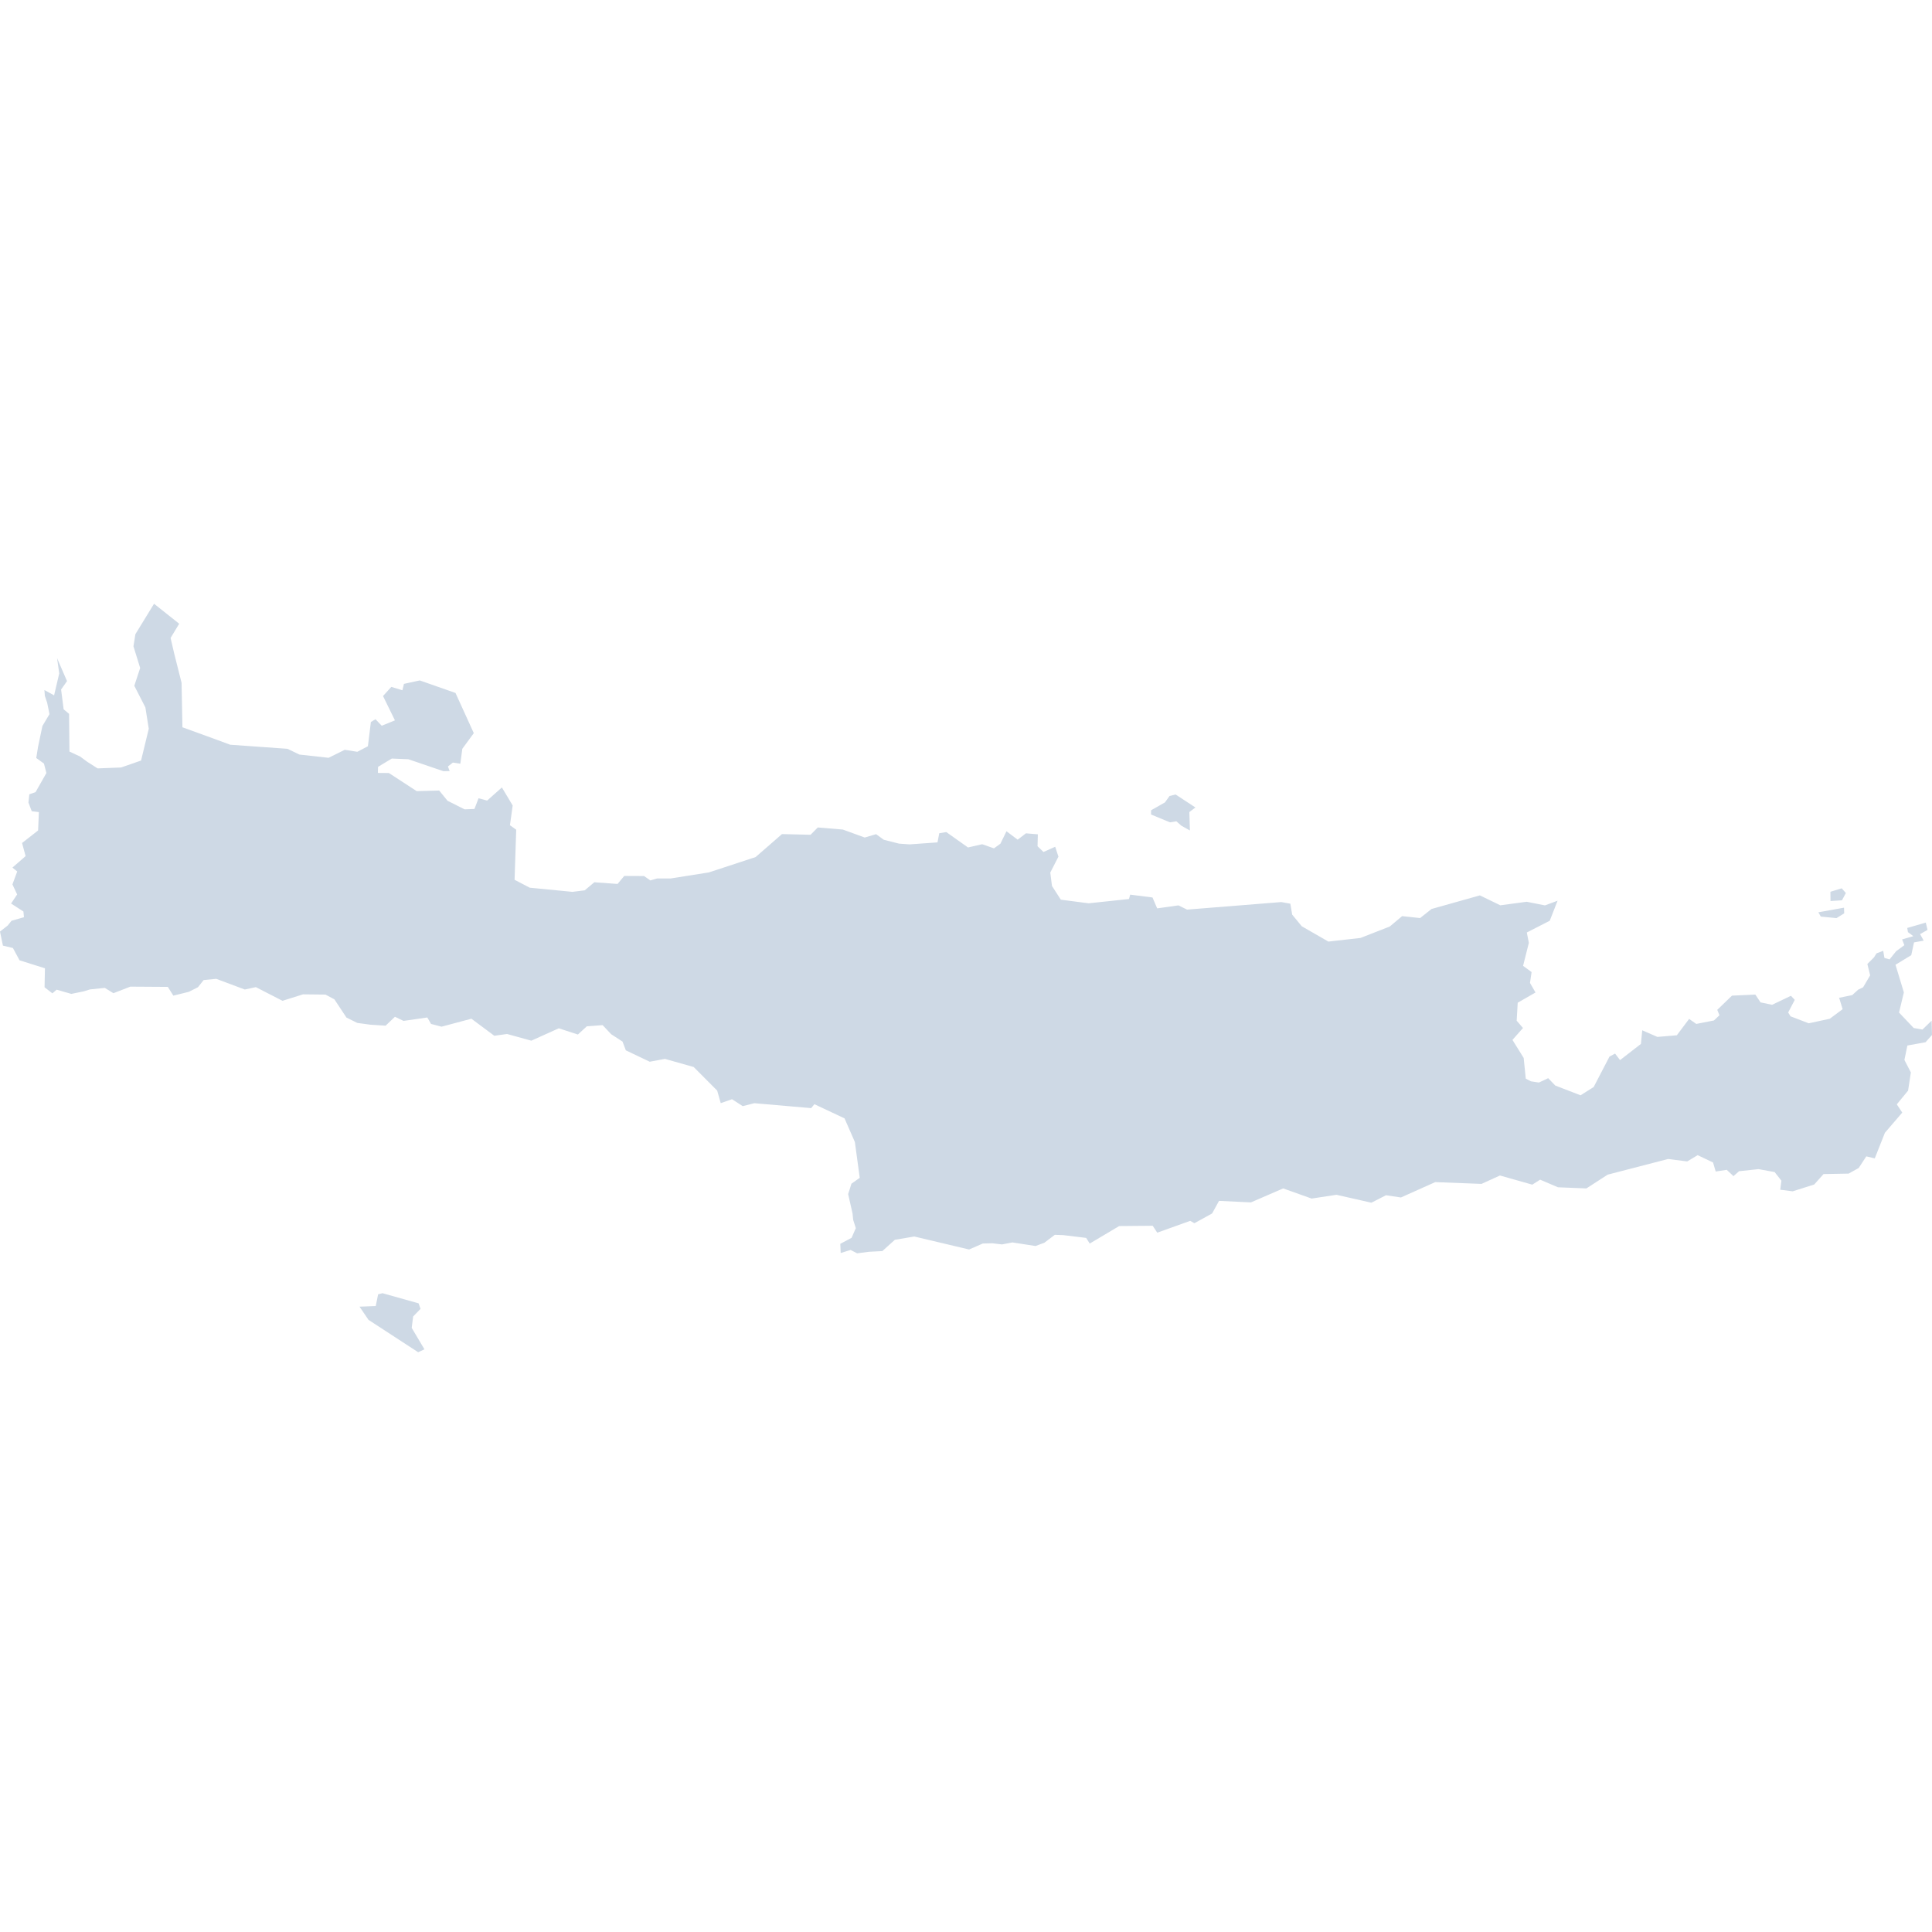<svg width="64" height="64" viewBox="0 0 64 64" fill="none" xmlns="http://www.w3.org/2000/svg">
<path d="M12.671 42.839L13.867 43.175L13.931 43.358L13.686 43.61L13.638 43.987L14.06 44.697L13.852 44.794L12.207 43.722L11.91 43.285L12.447 43.264L12.526 42.875L12.671 42.839ZM61.086 30.068L61.091 30.256L60.836 30.414L60.317 30.363L60.235 30.221L61.086 30.068ZM61.009 29.427L61.147 29.582L61.017 29.824L60.638 29.847L60.635 29.541L61.009 29.427ZM38.944 26.319L39.6 26.749L39.399 26.9L39.417 27.51L39.135 27.353L38.969 27.207L38.758 27.241L38.129 26.981L38.132 26.841L38.59 26.581L38.743 26.368L38.944 26.319ZM5.103 20L5.936 20.662L5.651 21.133L5.77 21.647L6.015 22.619L6.043 24.092L7.122 24.484L7.626 24.67L9.522 24.805L9.919 24.996L10.884 25.103L11.421 24.838L11.836 24.904L12.187 24.721L12.286 23.917L12.439 23.825L12.645 24.041L13.083 23.863L12.688 23.057L12.963 22.754L13.33 22.866L13.381 22.654L13.905 22.54L15.089 22.955L15.695 24.286L15.315 24.805L15.249 25.299L15.002 25.261L14.839 25.39L14.895 25.543L14.692 25.548L13.528 25.151L12.979 25.128L12.523 25.403L12.518 25.604L12.882 25.607L13.803 26.207L14.549 26.187L14.824 26.526L15.392 26.811L15.717 26.798L15.852 26.444L16.137 26.52L16.626 26.085L16.983 26.683L16.893 27.337L17.1 27.485L17.046 29.144L17.548 29.406L18.963 29.544L19.37 29.493L19.688 29.226L20.457 29.282L20.678 29.017L21.335 29.02L21.544 29.165L21.765 29.101H22.211L23.483 28.9L25.031 28.391L25.904 27.63L26.851 27.653L27.09 27.411L27.92 27.48L28.645 27.744L29.022 27.633L29.276 27.818L29.78 27.946L30.134 27.971L31.056 27.905L31.114 27.602L31.348 27.564L32.066 28.073L32.537 27.966L32.926 28.103L33.14 27.948L33.341 27.536L33.711 27.816L33.985 27.605L34.38 27.638L34.37 28.032L34.566 28.223L34.955 28.05L35.062 28.378L34.792 28.905L34.848 29.348L35.141 29.803L36.062 29.923L37.399 29.781L37.439 29.636L38.178 29.73L38.333 30.091L39.038 29.992L39.323 30.132L42.444 29.882L42.744 29.936L42.805 30.297L43.123 30.684L44.004 31.191L45.068 31.071L46.038 30.692L46.447 30.348L47.043 30.412L47.422 30.111L49.023 29.661L49.7 29.989L50.573 29.872L51.179 29.992L51.597 29.837L51.337 30.501L50.578 30.89L50.645 31.234L50.454 31.995L50.736 32.201L50.683 32.56L50.866 32.878L50.276 33.216L50.242 33.812L50.451 34.054L50.102 34.448L50.474 35.046L50.543 35.731L50.713 35.82L50.978 35.861L51.286 35.716L51.52 35.96L52.358 36.283L52.793 36.008L53.317 35L53.501 34.901L53.666 35.117L54.358 34.581L54.401 34.13L54.903 34.349L55.547 34.295L55.954 33.753L56.191 33.919L56.776 33.804L56.96 33.631L56.886 33.453L57.374 32.982L58.148 32.947L58.321 33.206L58.703 33.285L59.327 32.987L59.454 33.122L59.235 33.54L59.314 33.667L59.917 33.898L60.612 33.748L61.04 33.43L60.923 33.053L61.358 32.964L61.554 32.784L61.717 32.707L61.951 32.31L61.859 31.934L62.078 31.715L62.162 31.582L62.384 31.496L62.424 31.733L62.595 31.781L62.811 31.511L63.084 31.31L63.01 31.119L63.382 31.012L63.203 30.878L63.18 30.74L63.794 30.562L63.852 30.804L63.605 30.944L63.725 31.16L63.404 31.218L63.313 31.641L62.791 31.959L63.068 32.875L62.908 33.542L63.394 34.054L63.684 34.105L63.987 33.812L64 34.285L63.786 34.525L63.185 34.634L63.086 35.112L63.3 35.525L63.208 36.128L62.834 36.583L63.015 36.856L62.44 37.525L62.104 38.373L61.824 38.306L61.572 38.691L61.238 38.877L60.408 38.892L60.098 39.238L59.385 39.464L58.973 39.411L59.011 39.111L58.787 38.826L58.253 38.729L57.609 38.798L57.423 38.961L57.201 38.752L56.835 38.808L56.746 38.508L56.237 38.266L55.891 38.474L55.257 38.393L53.256 38.912L52.551 39.368L51.609 39.33L51.019 39.078L50.759 39.243L49.688 38.94L49.077 39.218L47.544 39.159L46.407 39.668L45.913 39.594L45.429 39.841L44.271 39.579L43.449 39.704L42.507 39.368L41.438 39.831L40.382 39.78L40.153 40.197L39.565 40.521L39.427 40.442L38.335 40.834L38.185 40.605L37.073 40.615L36.098 41.195L35.981 41.007L35.222 40.915L34.942 40.905L34.596 41.167L34.303 41.276L33.537 41.157L33.194 41.223L32.87 41.185L32.557 41.193L32.102 41.391L30.287 40.961L29.643 41.07L29.228 41.444L28.785 41.467L28.393 41.518L28.177 41.406L27.849 41.508L27.836 41.203L28.21 41.004L28.35 40.684L28.263 40.411L28.241 40.195L28.096 39.556L28.205 39.212L28.48 39.017L28.319 37.831L27.976 37.047L26.978 36.578L26.871 36.708L24.988 36.545L24.603 36.642L24.249 36.413L23.875 36.543L23.758 36.128L22.979 35.346L22.027 35.077L21.523 35.171L20.732 34.794L20.622 34.504L20.246 34.26L19.963 33.959L19.439 33.998L19.143 34.27L18.51 34.064L17.601 34.474L16.797 34.252L16.374 34.311L15.616 33.746L14.628 34.01L14.279 33.919L14.155 33.705L13.368 33.819L13.083 33.682L12.773 33.977L12.268 33.944L11.836 33.886L11.477 33.708L11.077 33.104L10.782 32.947L10.039 32.939L9.357 33.153L8.476 32.7L8.109 32.779L7.163 32.425L6.745 32.466L6.559 32.702L6.256 32.855L5.742 32.982L5.559 32.692L4.317 32.684L3.757 32.901L3.472 32.725L2.981 32.776L2.772 32.84L2.362 32.924L1.876 32.784L1.736 32.906L1.476 32.705L1.489 32.076L0.647 31.811L0.428 31.404L0.097 31.325L0 30.86L0.255 30.659L0.382 30.501L0.794 30.384L0.776 30.195L0.367 29.931L0.568 29.63L0.412 29.297L0.57 28.869L0.412 28.74L0.848 28.36L0.731 27.925L1.262 27.51L1.288 26.902L1.051 26.872L0.942 26.584L0.972 26.312L1.178 26.24L1.537 25.607L1.456 25.294L1.201 25.11L1.26 24.741L1.405 24.049L1.639 23.657L1.563 23.281L1.486 23.052L1.471 22.858L1.792 23.034L1.962 22.308L1.891 21.804L2.22 22.563L2.024 22.84L2.108 23.497L2.288 23.647L2.301 24.897L2.655 25.062L2.889 25.235L3.233 25.454L4.011 25.424L4.673 25.194L4.928 24.141L4.816 23.433L4.449 22.718L4.643 22.128L4.421 21.41L4.485 21.008L5.103 20Z" fill="#CED9E5"/>
</svg>
